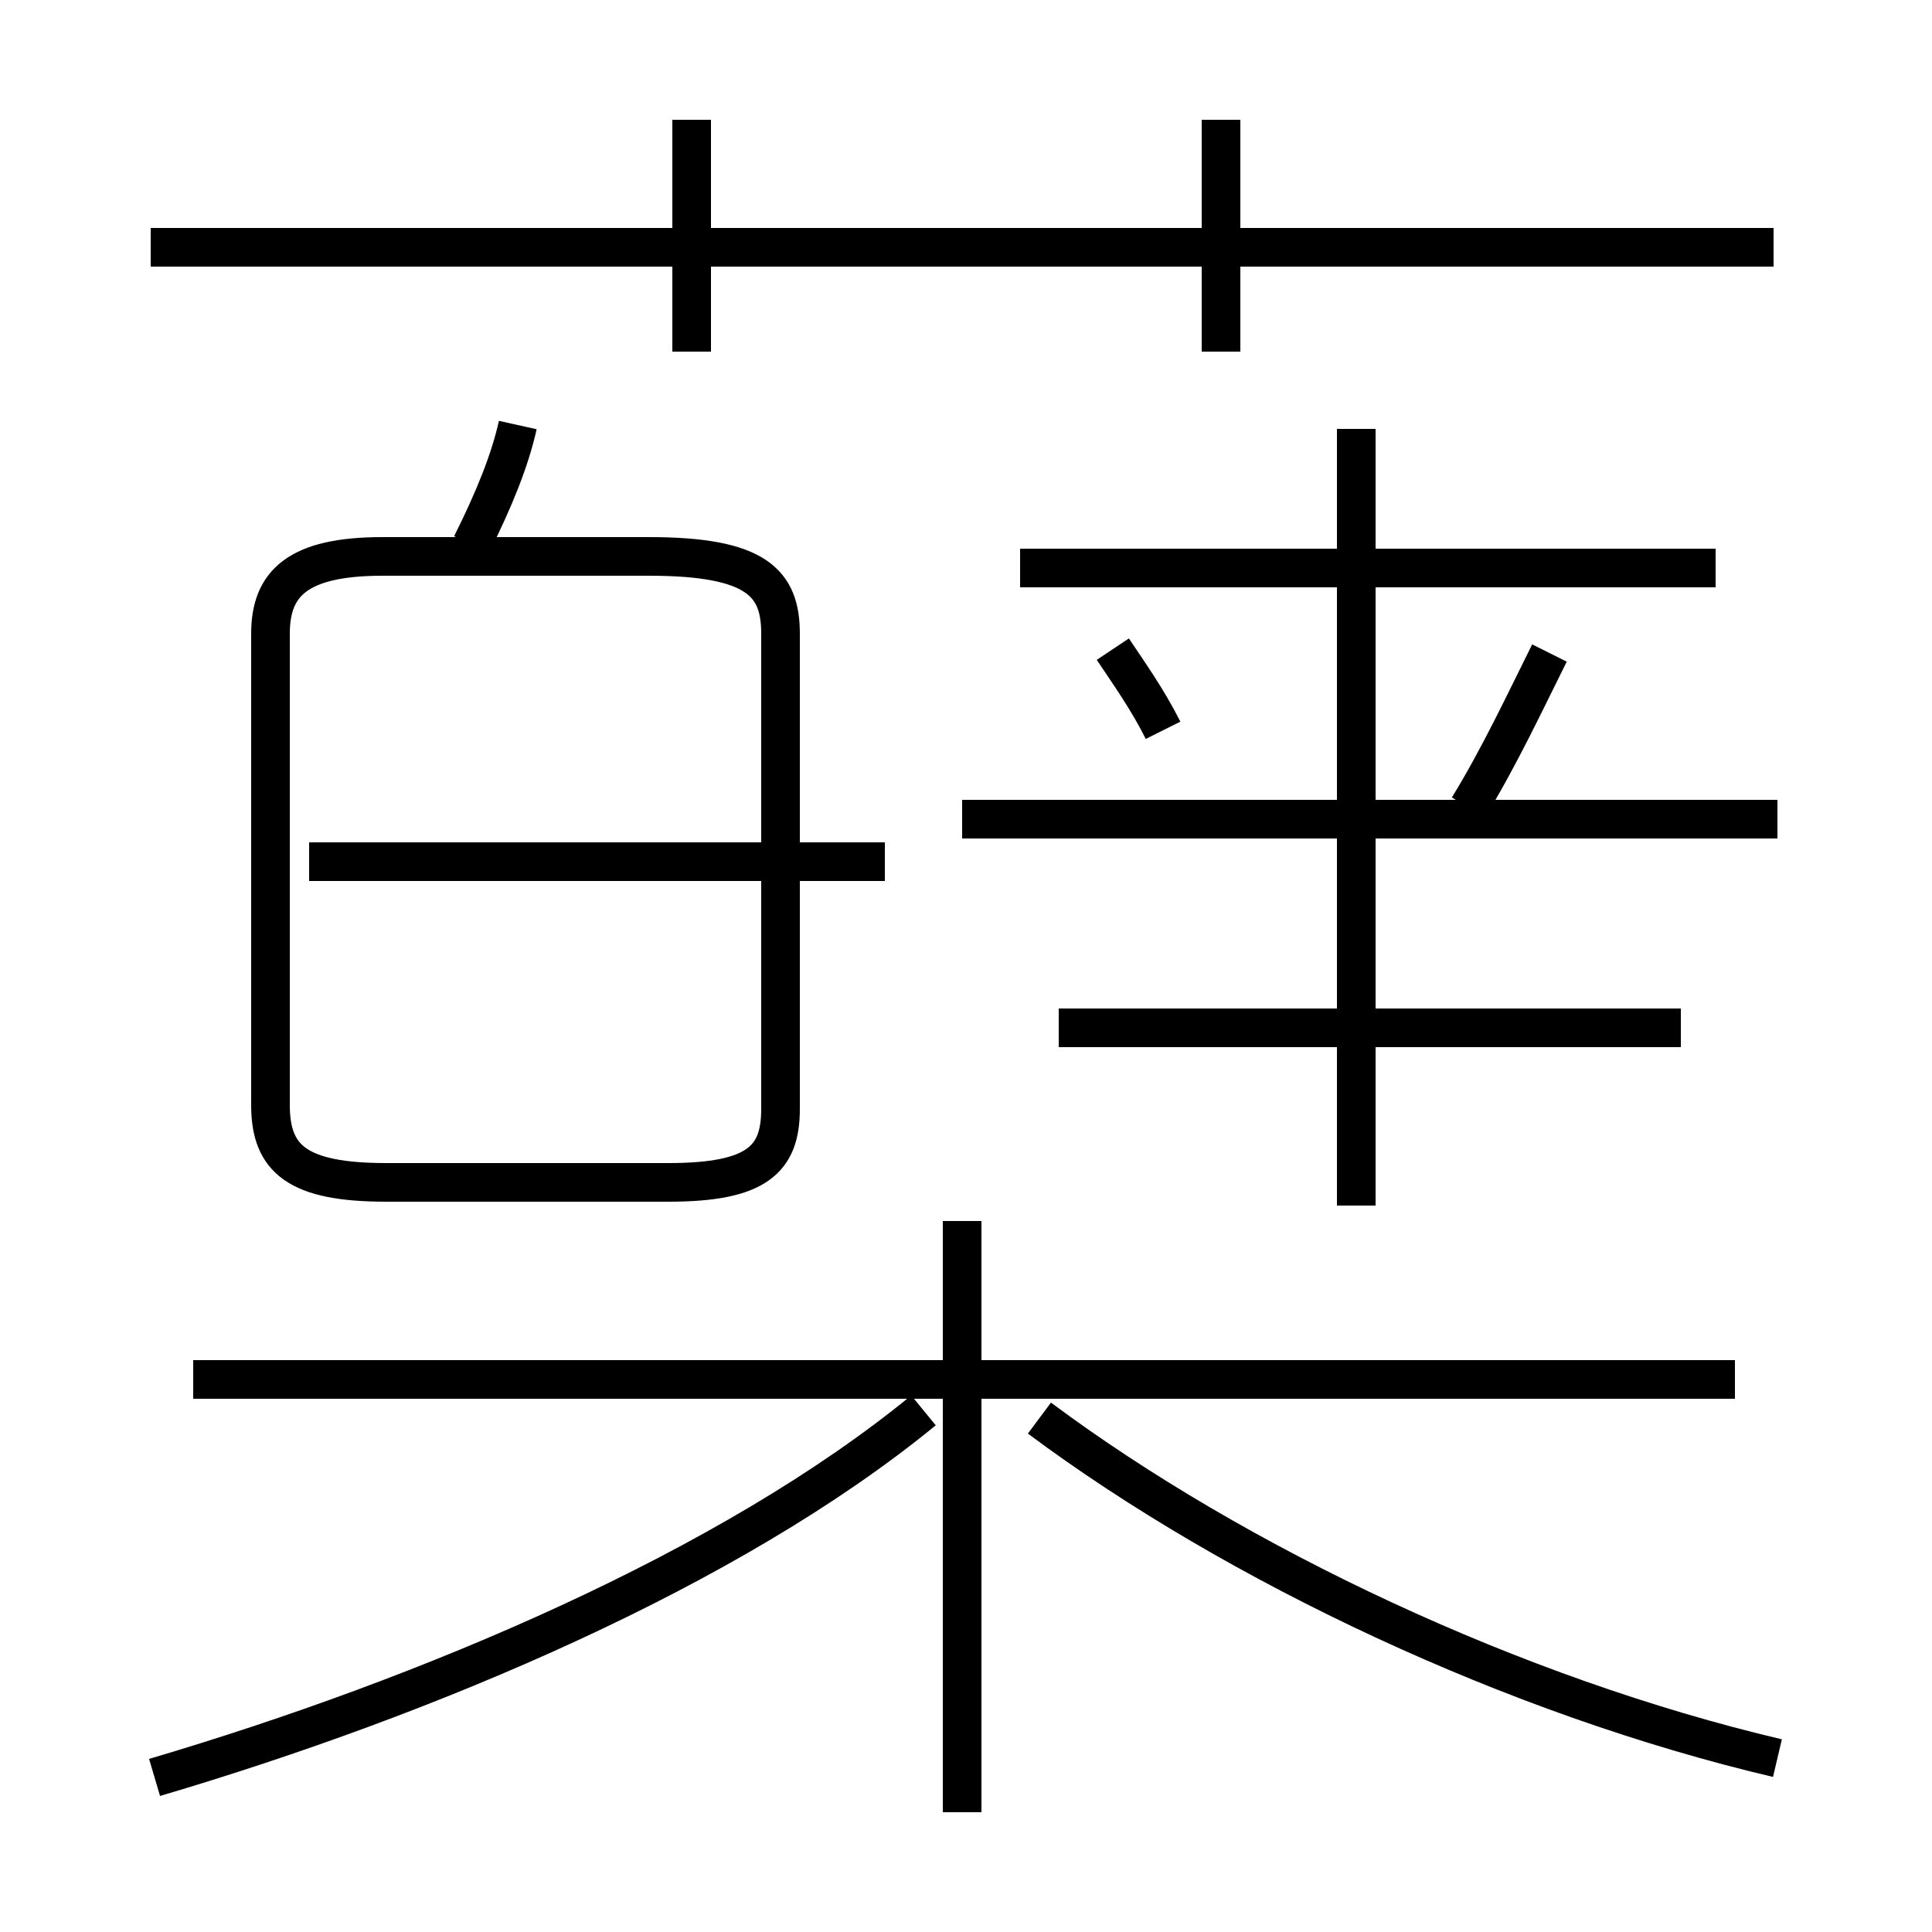 <?xml version='1.0' encoding='utf8'?>
<svg viewBox="0.0 -6.0 50.0 50.0" version="1.1" xmlns="http://www.w3.org/2000/svg">
<rect x="0.0" y="-6.0" width="50.0" height="50.0" fill="#808080" stroke="none"/>
<rect x="-1000" y="-1000" width="2000" height="2000" stroke="white" fill="white"/>
<g style="fill:white;stroke:#000000;  stroke-width:1">
<path d="M 4.0 2.0 C 11.1 -0.1 18.9 -3.4 23.9 -7.5 M 24.9 2.9 L 24.9 -12.4 M 44.9 -8.3 L 5.0 -8.3 M 10.0 -13.4 L 17.3 -13.4 C 19.6 -13.4 20.2 -14.0 20.2 -15.3 L 20.2 -27.6 C 20.2 -28.9 19.6 -29.6 16.8 -29.6 L 9.9 -29.6 C 7.7 -29.6 7.0 -28.9 7.0 -27.6 L 7.0 -15.4 C 7.0 -14.0 7.7 -13.4 10.0 -13.4 Z M 46.0 1.5 C 39.2 -0.1 32.0 -3.5 26.9 -7.3 M 22.9 -21.7 L 8.0 -21.7 M 12.2 -29.9 C 12.8 -31.1 13.2 -32.1 13.4 -33.0 M 43.5 -17.4 L 27.4 -17.4 M 35.1 -12.8 L 35.1 -32.9 M 46.0 -22.8 L 24.9 -22.8 M 30.1 -25.1 C 29.7 -25.9 29.2 -26.6 28.8 -27.2 M 17.9 -34.9 L 17.9 -40.9 M 38.0 -23.1 C 38.8 -24.4 39.5 -25.9 40.1 -27.1 M 44.4 -29.3 L 26.4 -29.3 M 45.9 -37.6 L 3.9 -37.6 M 31.6 -34.9 L 31.6 -40.9" transform="translate(0.0, 38.0)" />
</g>
</svg>